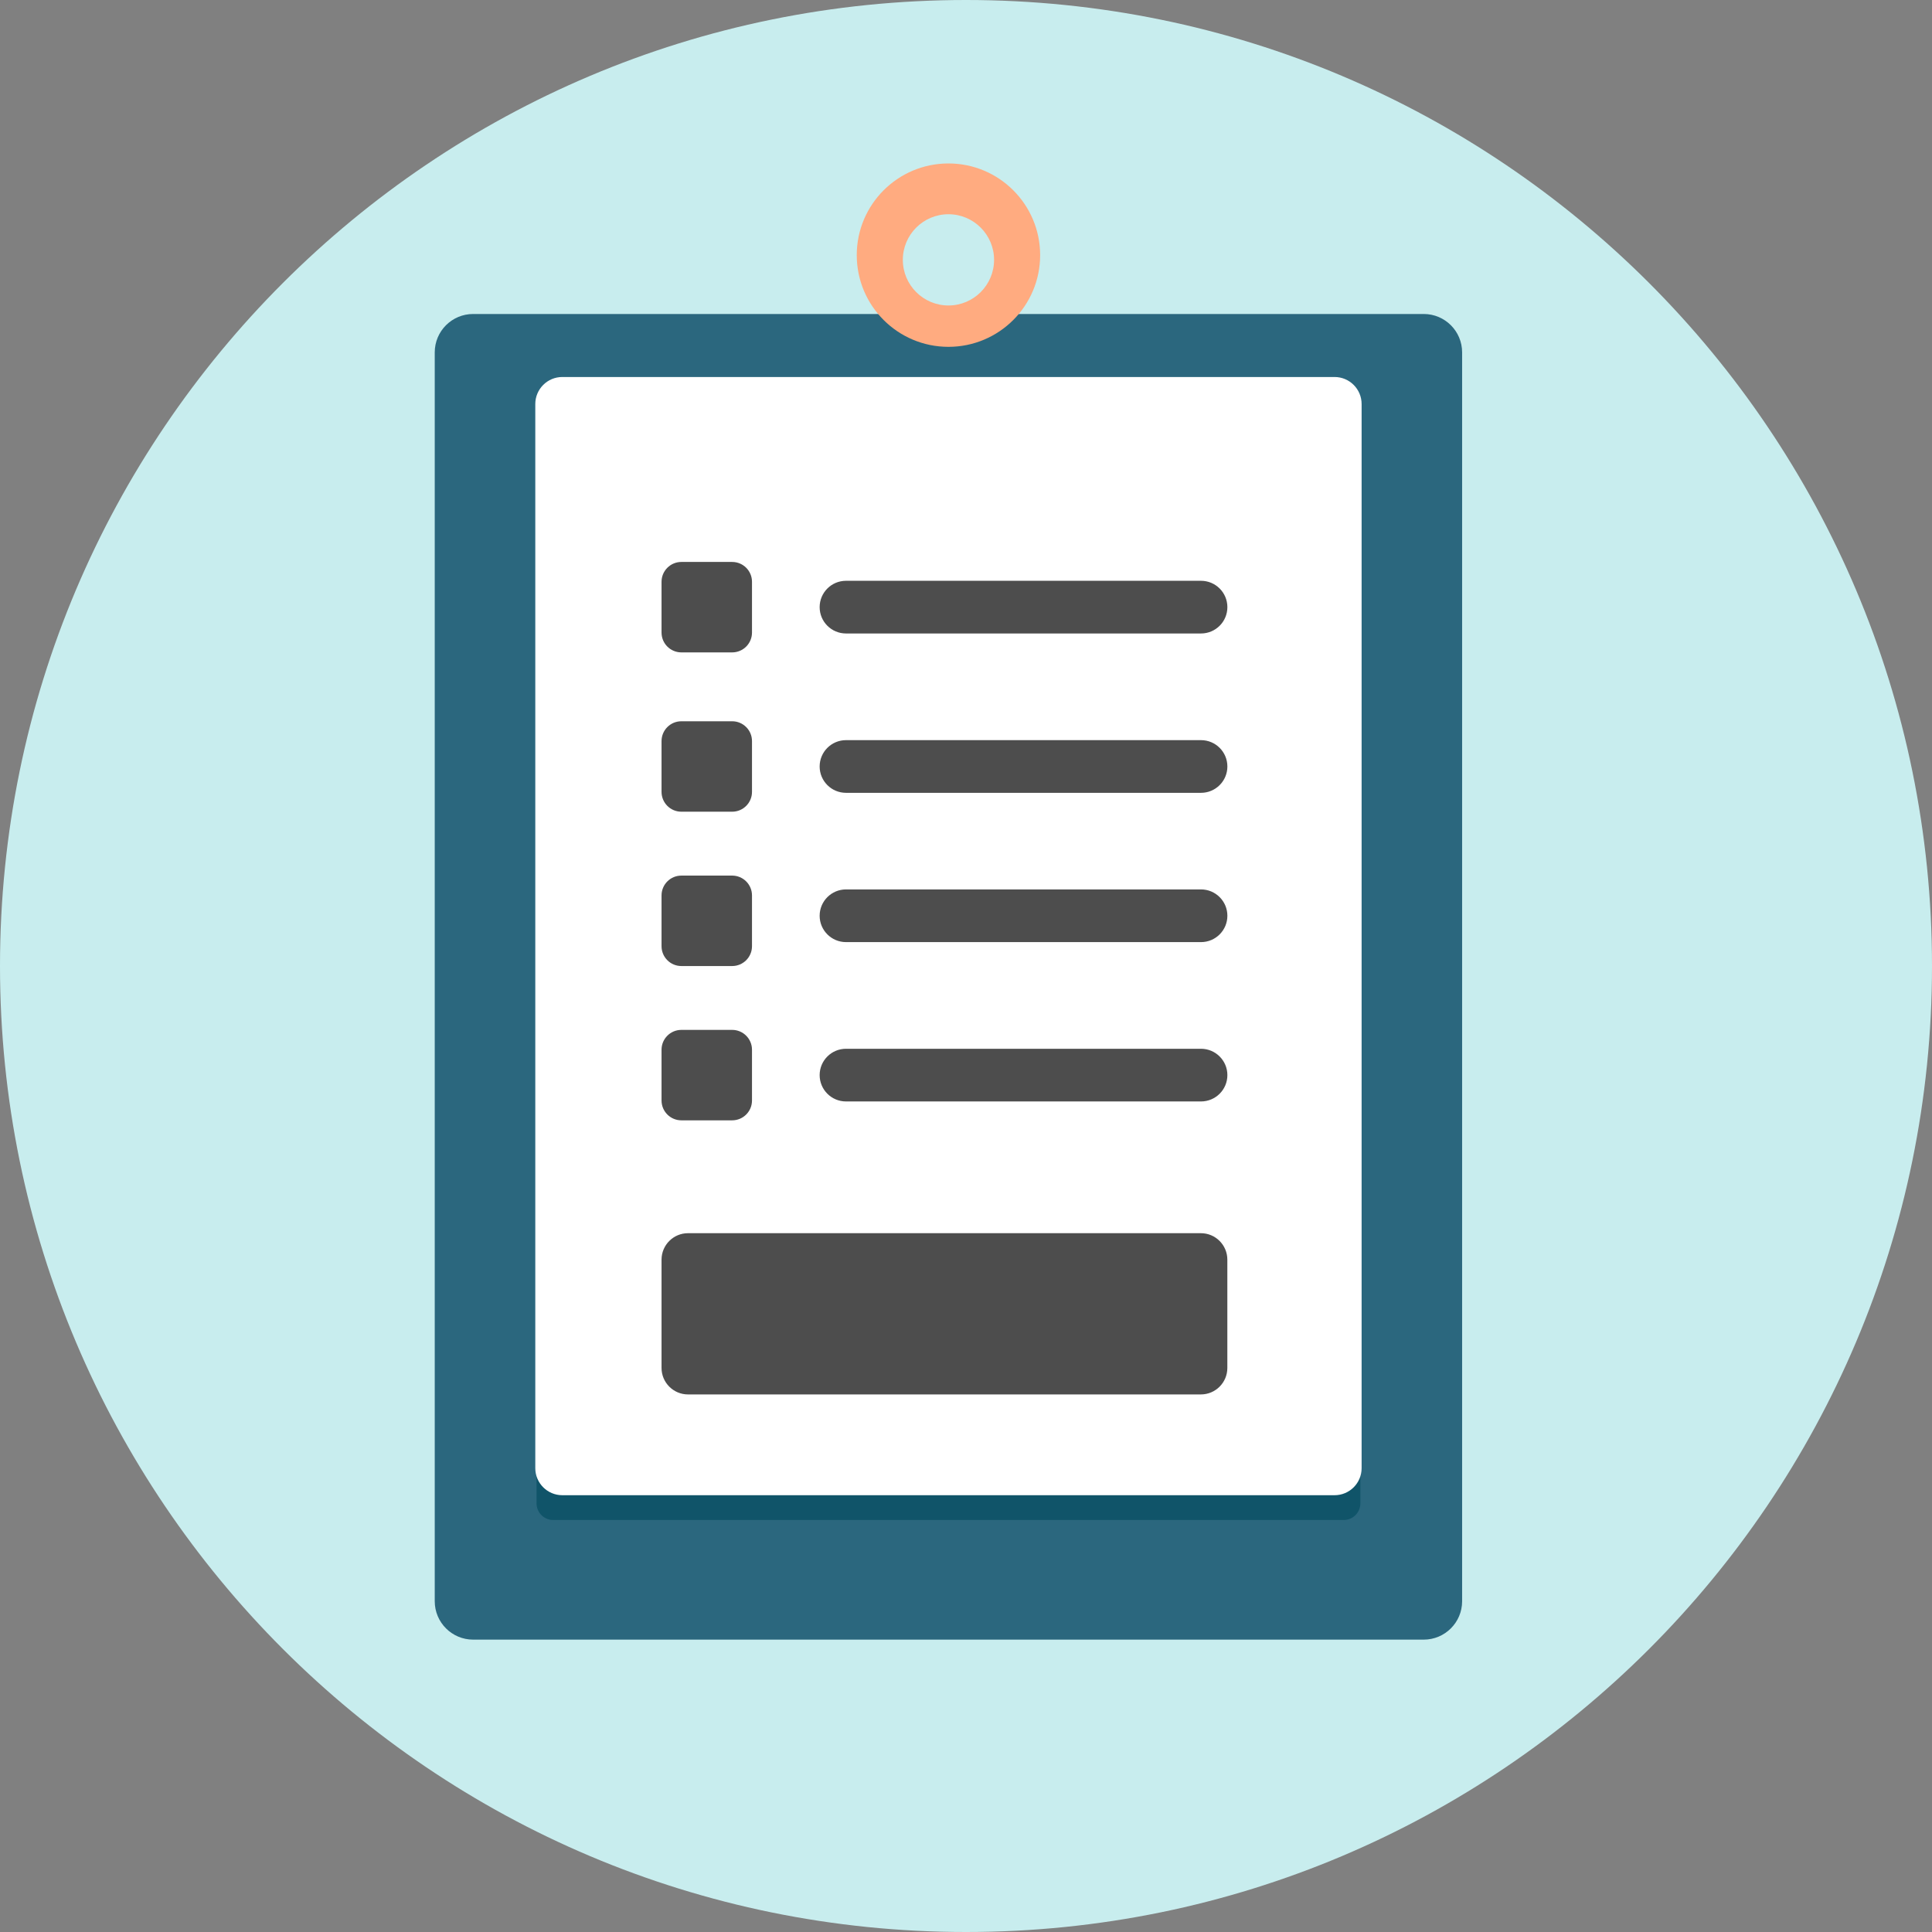 <svg width="246" height="246" viewBox="0 0 246 246" fill="none" xmlns="http://www.w3.org/2000/svg">
<rect x="0" y="0" width="246" height="246" fill="#808080" stroke="none"/>
<g clip-path="url(#clip0_14_26)">
<path d="M123 246C190.931 246 246 190.931 246 123C246 55.069 190.931 0 123 0C55.069 0 0 55.069 0 123C0 190.931 55.069 246 123 246Z" fill="#C8EDEE"/>
<path d="M181.281 39.98H60.245C57.544 39.98 55.355 42.169 55.355 44.869V203.883C55.355 206.583 57.544 208.773 60.245 208.773H181.281C183.982 208.773 186.171 206.583 186.171 203.883V44.869C186.171 42.169 183.982 39.98 181.281 39.98Z" fill="#2B677E"/>
<path d="M171.09 181.475H70.441C69.268 181.475 68.317 182.425 68.317 183.598V191.419C68.317 192.591 69.268 193.542 70.441 193.542H171.09C172.263 193.542 173.214 192.591 173.214 191.419V183.598C173.214 182.425 172.263 181.475 171.09 181.475Z" fill="#105469"/>
<path d="M169.93 48.003H71.601C69.699 48.003 68.158 49.545 68.158 51.447V186.94C68.158 188.842 69.699 190.384 71.601 190.384H169.93C171.832 190.384 173.373 188.842 173.373 186.94V51.447C173.373 49.545 171.832 48.003 169.93 48.003Z" fill="white"/>
<path d="M120.765 20.812C114.318 20.812 109.09 26.04 109.09 32.487C109.09 38.935 114.318 44.163 120.765 44.163C127.213 44.163 132.441 38.935 132.441 32.487C132.441 26.04 127.213 20.812 120.765 20.812ZM120.765 38.896C117.559 38.896 114.957 36.294 114.957 33.087C114.957 29.881 117.559 27.279 120.765 27.279C123.972 27.279 126.574 29.881 126.574 33.087C126.574 36.294 123.972 38.896 120.765 38.896Z" fill="#FFAB80"/>
<path d="M93.226 91.838H86.759C85.365 91.838 84.234 92.968 84.234 94.362V100.829C84.234 102.223 85.365 103.354 86.759 103.354H93.226C94.62 103.354 95.751 102.223 95.751 100.829V94.362C95.751 92.968 94.62 91.838 93.226 91.838Z" fill="#4D4D4D"/>
<path d="M93.226 71.553H86.759C85.365 71.553 84.234 72.683 84.234 74.078V80.544C84.234 81.939 85.365 83.069 86.759 83.069H93.226C94.62 83.069 95.751 81.939 95.751 80.544V74.078C95.751 72.683 94.62 71.553 93.226 71.553Z" fill="#4D4D4D"/>
<path d="M93.226 111.489H86.759C85.365 111.489 84.234 112.619 84.234 114.014V120.48C84.234 121.874 85.365 123.005 86.759 123.005H93.226C94.62 123.005 95.751 121.874 95.751 120.48V114.014C95.751 112.619 94.62 111.489 93.226 111.489Z" fill="#4D4D4D"/>
<path d="M93.226 131.135H86.759C85.365 131.135 84.234 132.266 84.234 133.66V140.126C84.234 141.521 85.365 142.651 86.759 142.651H93.226C94.62 142.651 95.751 141.521 95.751 140.126V133.66C95.751 132.266 94.62 131.135 93.226 131.135Z" fill="#4D4D4D"/>
<path d="M152.924 73.952H107.721C105.867 73.952 104.365 75.454 104.365 77.306C104.365 79.159 105.867 80.66 107.721 80.66H152.924C154.778 80.66 156.281 79.159 156.281 77.306C156.281 75.454 154.778 73.952 152.924 73.952Z" fill="#4D4D4D"/>
<path d="M152.924 94.242H107.721C105.867 94.242 104.365 95.743 104.365 97.596C104.365 99.448 105.867 100.95 107.721 100.95H152.924C154.778 100.95 156.281 99.448 156.281 97.596C156.281 95.743 154.778 94.242 152.924 94.242Z" fill="#4D4D4D"/>
<path d="M152.924 113.249H107.721C105.867 113.249 104.365 114.751 104.365 116.604C104.365 118.456 105.867 119.958 107.721 119.958H152.924C154.778 119.958 156.281 118.456 156.281 116.604C156.281 114.751 154.778 113.249 152.924 113.249Z" fill="#4D4D4D"/>
<path d="M152.924 133.539H107.721C105.867 133.539 104.365 135.041 104.365 136.893C104.365 138.746 105.867 140.247 107.721 140.247H152.924C154.778 140.247 156.281 138.746 156.281 136.893C156.281 135.041 154.778 133.539 152.924 133.539Z" fill="#4D4D4D"/>
<path d="M152.905 157.021H87.606C85.744 157.021 84.234 158.53 84.234 160.392V174.181C84.234 176.043 85.744 177.552 87.606 177.552H152.905C154.767 177.552 156.276 176.043 156.276 174.181V160.392C156.276 158.53 154.767 157.021 152.905 157.021Z" fill="#4D4D4D"/>
</g>
<defs>
<clipPath id="clip0_14_26">
<rect width="246" height="246" fill="white"/>
</clipPath>
</defs>
</svg>
